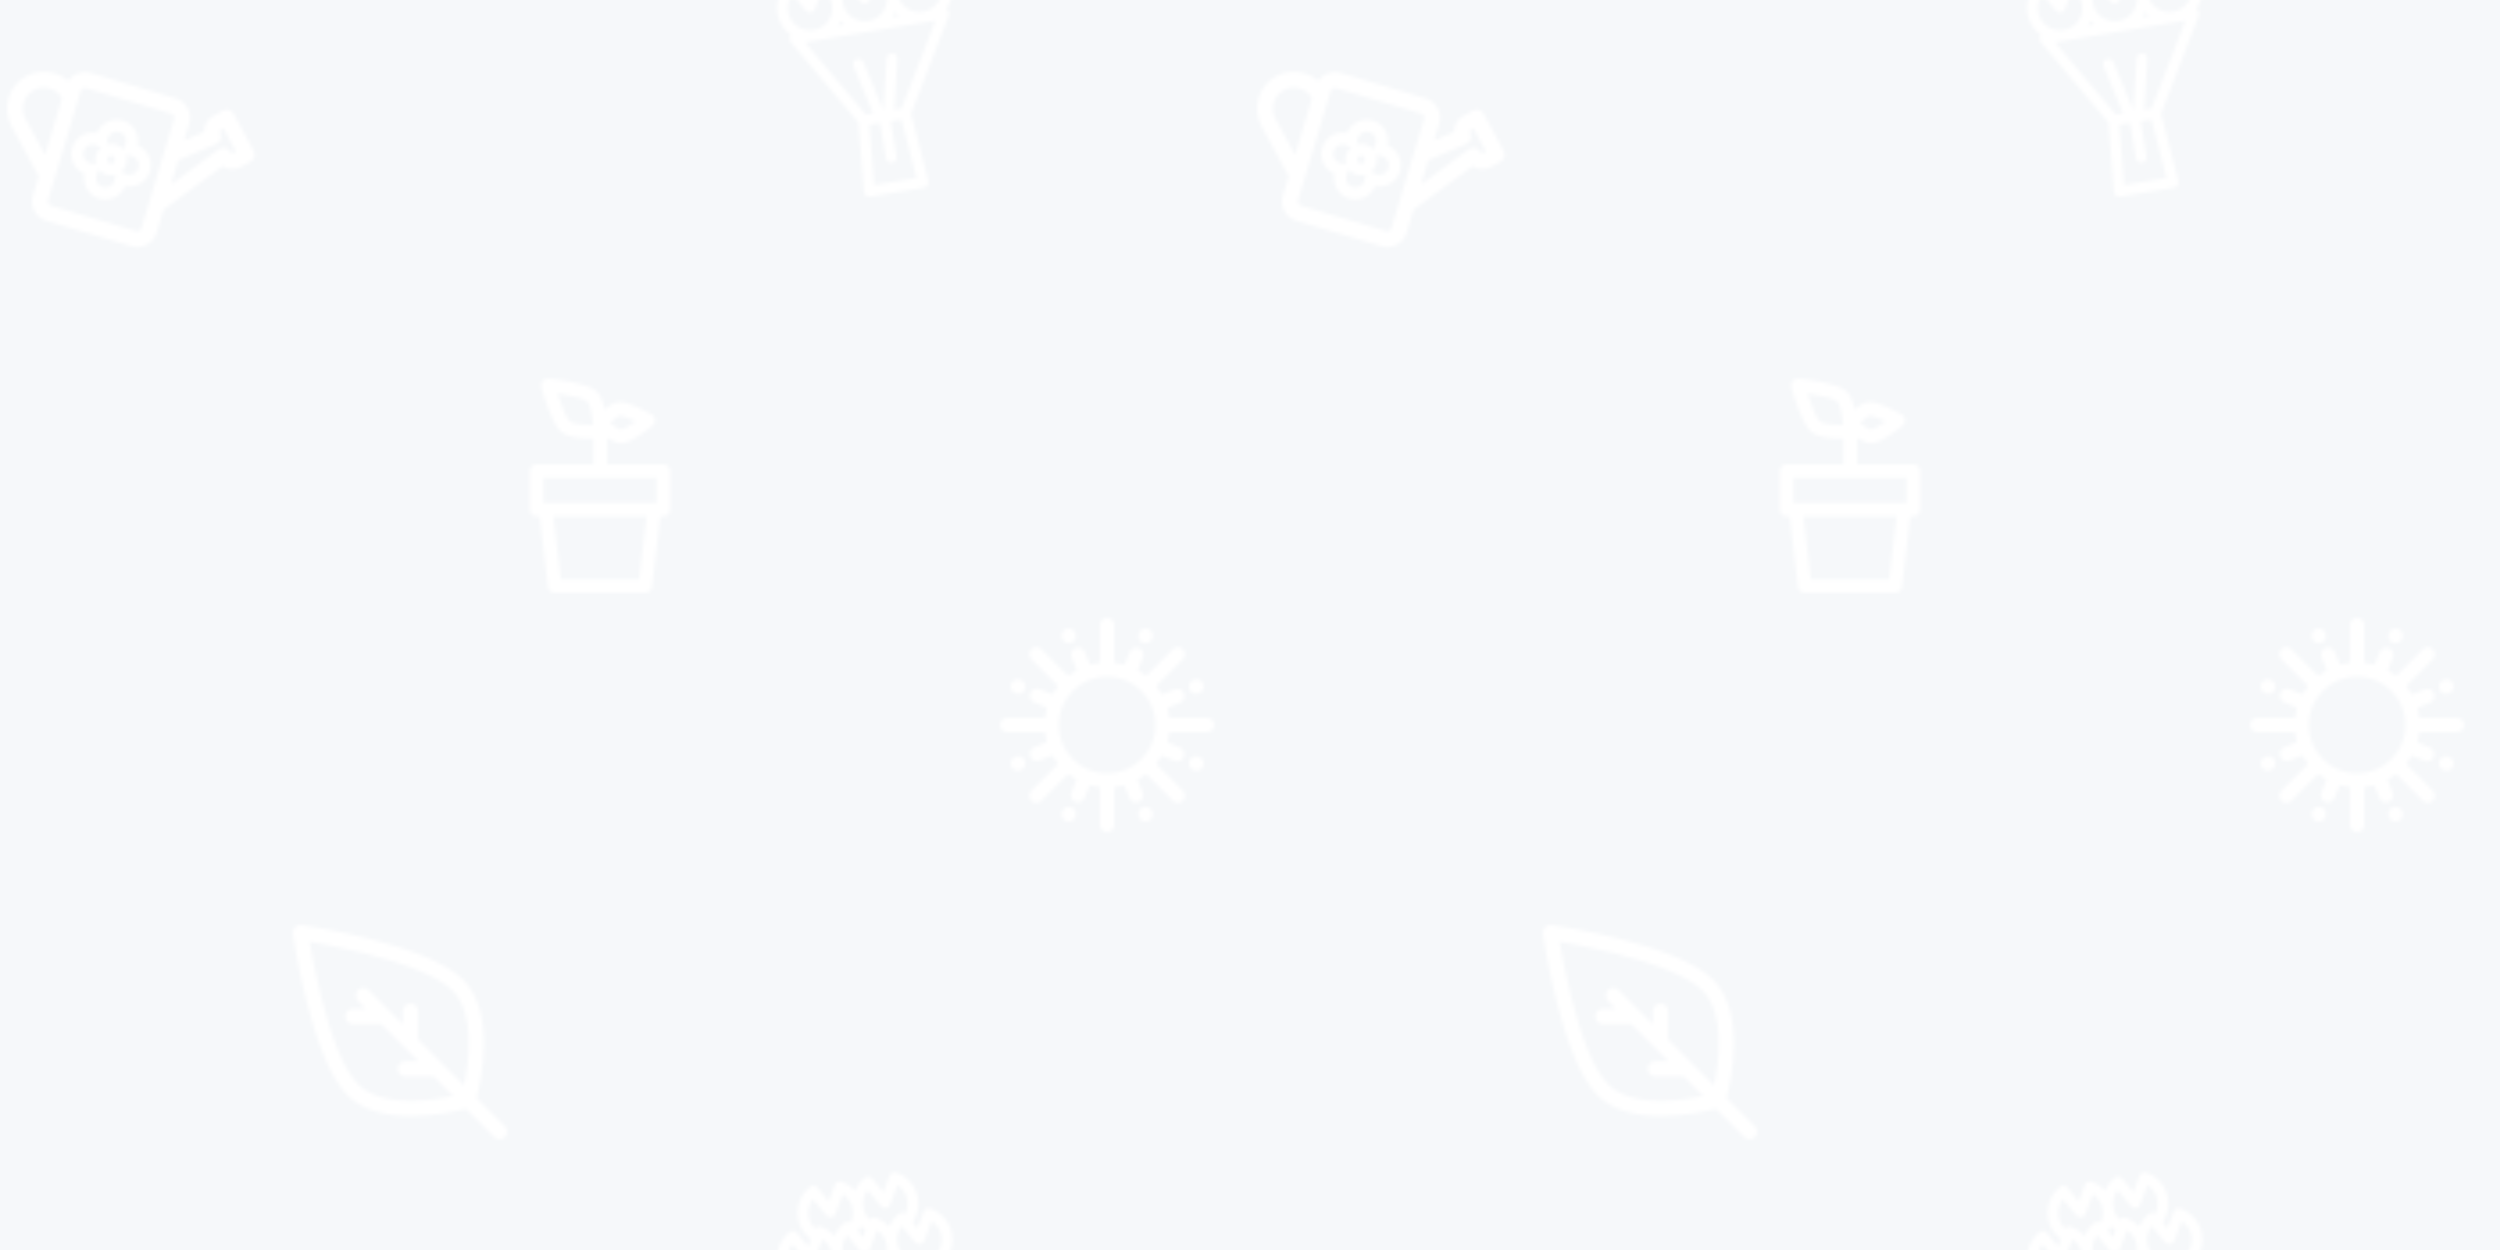 <svg xmlns="http://www.w3.org/2000/svg" xmlns:xlink="http://www.w3.org/1999/xlink" xmlns:fi="http://pattern.flaticon.com/" x="0" y="0" width="700" height="350" viewBox="0 0 700 350"><rect x="0px" y="0px" width="100%" height="100%" opacity="1" fill="#f6f8fa"/><defs><path d="M297.26,131.995c8.451-8.398,13.703-20.012,13.703-32.839c0-16.786-9.117-32.298-23.797-40.484    c-3.584-1.998-8.1-0.749-10.148,2.8l-12.391,21.464l-5.432-9.405c8.275-8.58,12.93-19.958,12.93-32.095    c0-16.784-9.117-32.296-23.797-40.484c-3.578-1.997-8.098-0.75-10.148,2.8L225.79,25.216L213.395,3.752    c-2.047-3.549-6.566-4.798-10.149-2.8c-6.719,3.748-12.24,9.05-16.283,15.289c-4.049-6.242-9.586-11.54-16.309-15.29    c-3.58-1.997-8.1-0.75-10.148,2.8l-12.393,21.465L135.719,3.752c-2.049-3.549-6.566-4.798-10.148-2.8    c-14.678,8.187-23.795,23.699-23.795,40.483c0,12.067,4.656,23.512,12.924,32.106l-5.422,9.394L96.883,61.472    c-2.047-3.549-6.566-4.796-10.148-2.8c-14.678,8.187-23.795,23.7-23.795,40.483c0,12.828,5.244,24.447,13.697,32.842    c-0.807,0.605-1.498,1.372-2.014,2.276c-1.336,2.338-1.314,5.212,0.055,7.531l74.812,126.722l-8.27,97.24    c-0.178,2.092,0.529,4.163,1.949,5.709c1.42,1.547,3.424,2.427,5.523,2.427h76.516c2.1,0,4.104-0.88,5.523-2.427    c1.42-1.546,2.127-3.617,1.949-5.709l-8.271-97.24l74.814-126.722c1.369-2.319,1.391-5.193,0.055-7.531    C298.762,133.368,298.069,132.6,297.26,131.995z M204.54,18.412l14.754,25.554c1.34,2.32,3.816,3.75,6.496,3.75    c2.68,0,5.154-1.43,6.494-3.75l14.754-25.554c6.346,5.866,10.088,14.184,10.088,23.024c0,6.783-2.15,13.217-6.053,18.524    c-2.313-2.345-5.979-2.966-8.988-1.288c-6.713,3.745-12.256,9.026-16.303,15.258c-4.047-6.229-9.576-11.515-16.289-15.258    c-3.004-1.676-6.666-1.059-8.979,1.279c-3.902-5.32-6.064-11.771-6.064-18.514C194.45,32.597,198.192,24.278,204.54,18.412z     M156.86,358.903l7.197-84.626h15.395v50.113c0,4.143,3.357,7.5,7.5,7.5c4.143,0,7.5-3.357,7.5-7.5v-50.113h15.395l7.197,84.626    H156.86z M212.454,259.277h-10.43l16.08-69.486c0.934-4.036-1.58-8.064-5.617-8.998c-4.027-0.929-8.063,1.581-8.996,5.616    l-16.539,71.47l-16.539-71.47c-0.934-4.036-4.965-6.551-8.998-5.616c-4.035,0.934-6.551,4.962-5.615,8.998l16.08,69.486h-10.43    L94.274,145.492h185.355L212.454,259.277z M143.338,130.492c1.748-1.906,3.35-3.95,4.766-6.126    c1.418,2.176,3.02,4.222,4.771,6.126H143.338z M221.02,130.492c1.752-1.906,3.351-3.954,4.771-6.132    c1.416,2.18,3.023,4.223,4.773,6.132H221.02z M186.965,66.713c1.576,2.419,3.406,4.683,5.43,6.794l-5.443,9.428l-5.434-9.411    C183.553,71.41,185.383,69.137,186.965,66.713z M180.456,101.685c1.34,2.32,3.816,3.75,6.496,3.75s5.154-1.43,6.494-3.75    l14.756-25.554c6.346,5.865,10.088,14.185,10.088,23.024c0,17.279-14.059,31.337-31.338,31.337s-31.338-14.058-31.338-31.337    c0-8.839,3.742-17.158,10.09-23.023L180.456,101.685z M126.864,18.413l14.754,25.553c1.34,2.32,3.816,3.75,6.496,3.75    s5.154-1.43,6.494-3.75l14.754-25.554c6.348,5.865,10.088,14.184,10.088,23.024c0,6.782-2.156,13.21-6.061,18.515    c-2.311-2.338-5.973-2.955-8.979-1.279c-6.719,3.749-12.256,9.043-16.303,15.281c-4.043-6.238-9.572-11.534-16.291-15.281    c-3.004-1.675-6.664-1.06-8.977,1.276c-3.902-5.319-6.064-11.768-6.064-18.512C116.776,32.597,120.518,24.278,126.864,18.413z     M88.028,76.132l14.754,25.553c1.34,2.321,3.816,3.75,6.496,3.75c2.68,0,5.154-1.43,6.494-3.75l14.754-25.553    c6.346,5.865,10.088,14.184,10.088,23.023c0,17.279-14.057,31.337-31.336,31.337S77.94,116.434,77.94,99.155    C77.94,90.316,81.682,81.997,88.028,76.132z M264.627,130.492c-17.279,0-31.338-14.058-31.338-31.337    c0-8.839,3.742-17.158,10.088-23.023l14.754,25.553c1.34,2.321,3.816,3.75,6.496,3.75s5.154-1.43,6.494-3.75l14.754-25.554    c6.346,5.865,10.088,14.184,10.088,23.024C295.963,116.434,281.907,130.492,264.627,130.492z" transform="matrix(0.197 -0.033 0.033 0.197 202.03 -13.687)" id="L1_2" fill="#ffffff"/><g transform="matrix(0.202 0 0 0.202 280 173)" id="L1_3"><path d="M86.312,29.03c1.57,3.809,5.249,6.111,9.127,6.111c1.253,0,2.526-0.24,3.755-0.747c5.039-2.077,7.44-7.845,5.364-12.882   l-0.296-0.718c-2.078-5.04-7.846-7.441-12.882-5.364c-5.039,2.077-7.44,7.845-5.364,12.882L86.312,29.03z" fill="#ffffff"/><path d="M197.806,34.394c1.23,0.507,2.503,0.747,3.755,0.747c3.878,0,7.557-2.302,9.127-6.111l0.296-0.718   c2.076-5.038-0.326-10.806-5.364-12.882c-5.036-2.076-10.806,0.326-12.882,5.364l-0.296,0.718   C190.366,26.55,192.767,32.318,197.806,34.394z" fill="#ffffff"/><path d="M210.688,267.97c-2.077-5.04-7.846-7.44-12.882-5.364c-5.039,2.077-7.44,7.845-5.364,12.882l0.296,0.718   c1.57,3.809,5.249,6.111,9.127,6.111c1.253,0,2.526-0.24,3.755-0.747c5.039-2.077,7.44-7.845,5.364-12.882L210.688,267.97z" fill="#ffffff"/><path d="M99.194,262.606c-5.036-2.075-10.806,0.326-12.882,5.364l-0.296,0.718c-2.076,5.038,0.326,10.806,5.364,12.882   c1.23,0.507,2.502,0.747,3.755,0.747c3.878,0,7.557-2.302,9.127-6.111l0.296-0.718C106.634,270.45,104.233,264.682,99.194,262.606z   " fill="#ffffff"/><path d="M287.133,138.633h-52.311c-0.54-4.752-1.458-9.39-2.735-13.88l17.554-7.228c5.039-2.075,7.442-7.842,5.367-12.881   c-2.075-5.04-7.841-7.44-12.881-5.367l-17.581,7.239c-2.354-4.246-5.051-8.275-8.058-12.05l37.017-37.017   c3.853-3.853,3.853-10.101,0-13.955c-3.854-3.852-10.1-3.852-13.955,0l-37.017,37.017c-3.68-2.931-7.603-5.568-11.733-7.88   l7.312-17.551c2.096-5.03-0.282-10.807-5.313-12.902c-5.027-2.099-10.808,0.282-12.902,5.313l-7.302,17.525   c-4.599-1.329-9.353-2.285-14.229-2.838V9.867c0-5.449-4.418-9.867-9.867-9.867c-5.449,0-9.867,4.418-9.867,9.867v52.311   c-4.752,0.54-9.39,1.458-13.88,2.735l-7.228-17.554c-2.075-5.039-7.842-7.44-12.881-5.367c-5.039,2.075-7.442,7.842-5.367,12.881   l7.239,17.581c-4.246,2.354-8.275,5.051-12.05,8.057L57.45,43.495c-3.854-3.852-10.1-3.852-13.955,0   c-3.853,3.853-3.853,10.101,0,13.955l37.016,37.016c-2.931,3.68-5.569,7.604-7.88,11.734l-17.552-7.313   c-5.027-2.098-10.808,0.282-12.902,5.313c-2.096,5.03,0.282,10.807,5.313,12.902l17.526,7.302   c-1.329,4.598-2.285,9.353-2.838,14.228H9.867C4.418,138.633,0,143.051,0,148.5s4.418,9.867,9.867,9.867h52.311   c0.54,4.752,1.458,9.39,2.735,13.88l-17.554,7.228c-5.039,2.075-7.442,7.842-5.367,12.881c1.569,3.81,5.249,6.113,9.128,6.113   c1.252,0,2.524-0.24,3.753-0.746l17.581-7.239c2.354,4.246,5.051,8.276,8.057,12.05l-37.016,37.017   c-3.853,3.853-3.853,10.101,0,13.955c1.927,1.926,4.452,2.89,6.977,2.89c2.526,0,5.05-0.964,6.977-2.89l37.017-37.017   c3.68,2.931,7.603,5.568,11.732,7.88l-7.313,17.551c-2.096,5.03,0.282,10.807,5.313,12.902c1.24,0.517,2.526,0.762,3.791,0.762   c3.864,0,7.533-2.286,9.112-6.075l7.302-17.526c4.599,1.329,9.354,2.285,14.229,2.839v52.311c0,5.449,4.418,9.867,9.867,9.867   c5.449,0,9.867-4.418,9.867-9.867v-52.311c4.752-0.54,9.39-1.458,13.88-2.735l7.228,17.554c1.569,3.81,5.249,6.113,9.128,6.113   c1.252,0,2.524-0.24,3.753-0.746c5.039-2.075,7.442-7.842,5.367-12.881l-7.239-17.581c4.246-2.354,8.275-5.051,12.05-8.057   l37.017,37.017c1.927,1.926,4.452,2.89,6.977,2.89c2.525,0,5.05-0.964,6.977-2.89c3.853-3.853,3.853-10.101,0-13.955   l-37.017-37.017c2.931-3.68,5.569-7.603,7.88-11.733l17.55,7.313c1.241,0.517,2.526,0.762,3.792,0.762   c3.864,0,7.532-2.286,9.112-6.074c2.097-5.031-0.282-10.808-5.312-12.903l-17.526-7.303c1.329-4.598,2.285-9.353,2.838-14.228   h52.311c5.449,0,9.867-4.418,9.867-9.867S292.582,138.633,287.133,138.633z M148.5,215.651c-37.028,0-67.151-30.124-67.151-67.151   s30.124-67.151,67.151-67.151c37.028,0,67.151,30.124,67.151,67.151S185.528,215.651,148.5,215.651z" fill="#ffffff"/><path d="M21.512,192.441l-0.718,0.296c-5.039,2.077-7.44,7.845-5.364,12.882c1.57,3.809,5.249,6.111,9.127,6.111   c1.253,0,2.526-0.24,3.755-0.747l0.718-0.296c5.039-2.077,7.44-7.845,5.364-12.882C32.318,192.766,26.548,190.364,21.512,192.441z" fill="#ffffff"/><path d="M20.794,104.263l0.718,0.296c1.23,0.507,2.502,0.747,3.755,0.747c3.878,0,7.557-2.302,9.127-6.111   c2.076-5.038-0.326-10.806-5.364-12.882l-0.718-0.296c-5.036-2.076-10.806,0.325-12.882,5.364   C13.354,96.418,15.756,102.186,20.794,104.263z" fill="#ffffff"/><path d="M271.733,105.305c1.253,0,2.525-0.24,3.755-0.747l0.718-0.296c5.039-2.077,7.44-7.845,5.364-12.882   c-2.078-5.04-7.846-7.441-12.882-5.364l-0.718,0.296c-5.039,2.077-7.44,7.845-5.364,12.882   C264.175,103.003,267.854,105.305,271.733,105.305z" fill="#ffffff"/><path d="M276.206,192.737l-0.718-0.296c-5.037-2.076-10.806,0.326-12.882,5.364c-2.076,5.038,0.326,10.806,5.364,12.882   l0.718,0.296c1.23,0.507,2.503,0.747,3.755,0.747c3.878,0,7.557-2.302,9.127-6.111   C283.646,200.582,281.244,194.814,276.206,192.737z" fill="#ffffff"/></g><path d="M293.925,279.079l-39.257-39.257c6.525-24.992,26.901-118.365-18.849-164.116C185.789,25.678,19.07,1.128,11.997,0.107  C8.716-0.361,5.414,0.734,3.074,3.074s-3.439,5.646-2.967,8.922c1.021,7.073,25.57,173.792,75.598,223.822  c19.253,19.253,48.907,29.014,88.137,29.014c32.859,0,63.316-6.886,75.973-10.17l39.264,39.264c2.05,2.049,4.736,3.074,7.423,3.074  c2.687,0,5.373-1.025,7.423-3.074C298.025,289.825,298.025,283.178,293.925,279.079z M163.843,243.837  c-33.459,0-58.119-7.693-73.291-22.866c-18.319-18.319-36.149-60.49-51.563-121.953c-7.737-30.85-13.044-59.495-15.824-75.854  c16.359,2.78,45.003,8.087,75.854,15.825c61.464,15.414,103.635,33.244,121.955,51.563c32.385,32.384,23.006,99.791,16.2,131.775  l-63.65-63.649v-39.23c0-5.797-4.7-10.497-10.497-10.497c-5.797,0-10.497,4.7-10.497,10.497v18.235L105.08,90.234  c-4.101-4.098-10.746-4.098-14.846,0c-4.1,4.1-4.1,10.746,0,14.846l11.132,11.132H83.129c-5.797,0-10.497,4.7-10.497,10.497  c0,5.797,4.7,10.497,10.497,10.497h39.232L174,188.845l-18.238,0c-5.797,0-10.497,4.7-10.497,10.497  c0,5.797,4.699,10.497,10.497,10.497l39.233,0.001l27.349,27.348C207.942,240.258,186.331,243.837,163.843,243.837z" transform="matrix(0.202 0 0 0.202 82 259)" id="L1_4" fill="#ffffff"/><path d="M236.235,118.678h-77.976V82.019c6.325,4.191,13.466,7.66,19.778,7.66c0.503,0,0.998-0.02,1.485-0.06  c12.191-0.994,33.401-17.38,41.954-24.379c2.393-1.959,3.672-4.969,3.421-8.052c-0.251-3.083-2.001-5.845-4.68-7.391  c-7.048-4.065-31.031-17.329-43.761-17.329c-0.541,0-1.076,0.021-1.588,0.063c-6.677,0.544-13.824,5.066-19.871,10.131  c-2.62-12.469-6.64-20.902-12.212-25.635C129.527,5.769,85.911,0.907,77.302,0.047c-3.066-0.309-6.11,0.916-8.112,3.273  c-2.003,2.358-2.719,5.548-1.917,8.535c2.243,8.356,14.102,50.61,27.363,61.871c7.443,6.321,20.752,9.395,40.685,9.395  c1.441,0,2.816-0.018,4.108-0.046v35.602H60.765c-5.2,0-9.415,4.216-9.415,9.415v53.532c0,5.2,4.216,9.415,9.415,9.415h4.167  l11.55,97.65c0.561,4.739,4.578,8.309,9.35,8.309h125.337c4.772,0,8.789-3.57,9.35-8.309l11.55-97.65h4.167  c5.2,0,9.415-4.216,9.415-9.415v-53.532C245.65,122.894,241.434,118.678,236.235,118.678z M176.456,51.299  c3.526,0,12.429,3.553,21.67,8.078c-8.973,6.385-17.143,11.146-20.108,11.47c-2.65-0.019-9.184-3.993-15.736-9.293  C168.029,55.923,173.938,51.511,176.456,51.299z M135.32,64.291c-16.741,0-25.696-2.54-28.495-4.918  c-4.632-3.933-11.769-21.214-17.383-38.854c18.31,2.68,36.515,6.923,41.153,10.862c4.144,3.52,7.322,18.351,8.424,32.868  C137.856,64.276,136.615,64.291,135.32,64.291z M70.18,137.509H226.82v34.702H70.18V137.509z M202.801,278.169H94.199  l-10.305-87.128h129.212L202.801,278.169z" transform="matrix(0.202 0 0 0.202 138 106)" id="L1_5" fill="#ffffff"/><g transform="matrix(0.228 0.068 -0.068 0.228 10.282 1.021)" id="L1_6"><path d="M294.276,93.116l-35.038-35.038c-3.634-3.632-9.522-3.632-13.155,0l-9.025,9.026c-4.017,4.016-6.229,9.368-6.229,15.071   c0,2.165,0.318,4.278,0.933,6.287l-19.492,16.269V83.734c0-13.05-10.617-23.667-23.667-23.667H83.99   c-10.567,0-19.537,6.961-22.571,16.536c-5.619-2.599-11.781-3.975-18.156-3.975c-11.562,0-22.433,4.503-30.608,12.678   c-16.877,16.877-16.877,44.339,0.021,61.236l47.643,47.346v24.088c0,13.052,10.619,23.671,23.671,23.671h104.611   c13.05,0,23.667-10.619,23.667-23.671v-28.31l52.024-68.958c7.204,2.054,15.293,0.253,20.957-5.409l9.027-9.027   C297.908,102.638,297.908,96.748,294.276,93.116z M25.81,133.366c-9.623-9.623-9.623-25.281,0-34.905   c4.662-4.662,10.86-7.23,17.453-7.23c6.41,0,12.442,2.433,17.056,6.852v69.577L25.81,133.366z M193.665,217.976   c0,2.747-2.319,5.067-5.063,5.067H83.99c-2.747,0-5.067-2.32-5.067-5.067V83.734c0-2.744,2.32-5.063,5.067-5.063h104.611   c2.744,0,5.063,2.319,5.063,5.063V217.976z M272.094,102.142c-1.038,1.039-2.794,1.037-3.834-0.002   c-1.905-1.903-4.537-2.892-7.224-2.7c-2.685,0.187-5.157,1.529-6.778,3.677l-41.989,55.657v-29.811l37.326-31.153   c2.005-1.674,3.214-4.114,3.332-6.724c0.117-2.61-0.868-5.148-2.715-6.996c-0.679-0.678-0.779-1.492-0.779-1.917   c0-0.424,0.101-1.238,0.779-1.916l2.448-2.448l21.883,21.883L272.094,102.142z" fill="#ffffff"/><path d="M161.467,125.929c-0.484-5.851-2.962-11.297-7.11-15.53c-4.705-4.802-10.991-7.471-17.699-7.514c-0.058,0-0.114,0-0.171,0   c-12.977,0-23.723,9.971-24.976,22.722c-12.744,1.102-22.832,11.829-22.933,24.93c-0.051,6.754,2.526,13.115,7.257,17.913   c4.142,4.201,9.504,6.757,15.292,7.332c0.483,5.879,2.98,11.346,7.163,15.588c4.698,4.767,10.965,7.415,17.643,7.458   c0.058,0,0.114,0,0.171,0c12.975,0,23.72-9.969,24.978-22.72c12.747-1.103,22.832-11.833,22.93-24.93   c0.054-6.756-2.522-13.118-7.251-17.915C172.616,129.06,167.253,126.504,161.467,125.929z M136.49,116.838c0.025,0,0.051,0,0.075,0   c2.963,0.019,5.743,1.2,7.825,3.326c2.094,2.137,3.234,4.971,3.211,7.986c-0.007,1.122-0.183,2.24-0.521,3.324   c-0.45,1.441-0.4,2.953,0.071,4.331c-3.057-2.218-6.801-3.542-10.856-3.542c-3.94,0-7.59,1.244-10.598,3.348   c0.471-1.355,0.535-2.844,0.112-4.269c-0.319-1.074-0.476-2.192-0.467-3.325C125.389,121.836,130.382,116.838,136.49,116.838z    M140.907,150.856c0,2.559-2.069,4.64-4.613,4.64c-2.544,0-4.613-2.081-4.613-4.64c0-2.559,2.069-4.64,4.613-4.64   C138.838,146.216,140.907,148.297,140.907,150.856z M116.825,161.486c-1.021,0.31-2.087,0.468-3.17,0.468   c-0.029,0-0.063-0.005-0.089-0.001c-2.948-0.018-5.717-1.19-7.797-3.299c-2.111-2.141-3.261-4.986-3.238-8.008   c0.048-6.18,5.04-11.177,11.16-11.177c0.025,0,0.053,0,0.078,0c1.107,0.005,2.196,0.176,3.238,0.507   c1.424,0.453,2.922,0.415,4.292-0.036c-2.235,3.07-3.57,6.836-3.57,10.917c0,3.997,1.278,7.694,3.43,10.729   c-0.74-0.259-1.518-0.401-2.306-0.401C118.176,161.184,117.493,161.283,116.825,161.486z M136.099,184.875   c-0.025,0-0.051,0-0.075,0c-2.95-0.019-5.719-1.191-7.798-3.299c-2.109-2.14-3.257-4.983-3.233-8.014   c0.007-1.129,0.182-2.244,0.517-3.313c0.452-1.443,0.403-2.958-0.068-4.339c3.056,2.216,6.799,3.539,10.852,3.539   c3.941,0,7.593-1.245,10.601-3.351c-0.471,1.356-0.536,2.845-0.113,4.271c0.32,1.076,0.477,2.195,0.468,3.325   C147.202,179.875,142.208,184.875,136.099,184.875z M158.91,162.248c-0.025,0-0.05,0-0.075,0c-1.106-0.007-2.202-0.18-3.257-0.513   c-1.423-0.452-2.919-0.413-4.288,0.039c2.235-3.07,3.571-6.836,3.571-10.918c0-4-1.28-7.7-3.435-10.736   c1.375,0.484,2.89,0.547,4.338,0.11c1.056-0.32,2.173-0.462,3.26-0.471c2.95,0.018,5.72,1.19,7.799,3.299   c2.11,2.14,3.259,4.984,3.235,8.013C170.012,157.25,165.02,162.248,158.91,162.248z" fill="#ffffff"/></g></defs><g fi:class="KUsePattern"><pattern id="pattern_L1_2" width="350" height="350" patternUnits="userSpaceOnUse"><use xlink:href="#L1_2" x="-350" y="-350"/><use xlink:href="#L1_2" x="0" y="-350"/><use xlink:href="#L1_2" x="350" y="-350"/><use xlink:href="#L1_2" x="-350" y="0"/><use xlink:href="#L1_2" x="0" y="0"/><use xlink:href="#L1_2" x="350" y="0"/><use xlink:href="#L1_2" x="-350" y="350"/><use xlink:href="#L1_2" x="0" y="350"/><use xlink:href="#L1_2" x="350" y="350"/></pattern><rect x="0" y="0" width="100%" height="100%" fill="url(#pattern_L1_2)"/></g><g fi:class="KUsePattern"><pattern id="pattern_L1_3" width="350" height="350" patternUnits="userSpaceOnUse"><use xlink:href="#L1_3" x="-350" y="-350"/><use xlink:href="#L1_3" x="0" y="-350"/><use xlink:href="#L1_3" x="350" y="-350"/><use xlink:href="#L1_3" x="-350" y="0"/><use xlink:href="#L1_3" x="0" y="0"/><use xlink:href="#L1_3" x="350" y="0"/><use xlink:href="#L1_3" x="-350" y="350"/><use xlink:href="#L1_3" x="0" y="350"/><use xlink:href="#L1_3" x="350" y="350"/></pattern><rect x="0" y="0" width="100%" height="100%" fill="url(#pattern_L1_3)"/></g><g fi:class="KUsePattern"><pattern id="pattern_L1_4" width="350" height="350" patternUnits="userSpaceOnUse"><use xlink:href="#L1_4" x="-350" y="-350"/><use xlink:href="#L1_4" x="0" y="-350"/><use xlink:href="#L1_4" x="350" y="-350"/><use xlink:href="#L1_4" x="-350" y="0"/><use xlink:href="#L1_4" x="0" y="0"/><use xlink:href="#L1_4" x="350" y="0"/><use xlink:href="#L1_4" x="-350" y="350"/><use xlink:href="#L1_4" x="0" y="350"/><use xlink:href="#L1_4" x="350" y="350"/></pattern><rect x="0" y="0" width="100%" height="100%" fill="url(#pattern_L1_4)"/></g><g fi:class="KUsePattern"><pattern id="pattern_L1_5" width="350" height="350" patternUnits="userSpaceOnUse"><use xlink:href="#L1_5" x="-350" y="-350"/><use xlink:href="#L1_5" x="0" y="-350"/><use xlink:href="#L1_5" x="350" y="-350"/><use xlink:href="#L1_5" x="-350" y="0"/><use xlink:href="#L1_5" x="0" y="0"/><use xlink:href="#L1_5" x="350" y="0"/><use xlink:href="#L1_5" x="-350" y="350"/><use xlink:href="#L1_5" x="0" y="350"/><use xlink:href="#L1_5" x="350" y="350"/></pattern><rect x="0" y="0" width="100%" height="100%" fill="url(#pattern_L1_5)"/></g><g fi:class="KUsePattern"><pattern id="pattern_L1_6" width="350" height="350" patternUnits="userSpaceOnUse"><use xlink:href="#L1_6" x="-350" y="-350"/><use xlink:href="#L1_6" x="0" y="-350"/><use xlink:href="#L1_6" x="350" y="-350"/><use xlink:href="#L1_6" x="-350" y="0"/><use xlink:href="#L1_6" x="0" y="0"/><use xlink:href="#L1_6" x="350" y="0"/><use xlink:href="#L1_6" x="-350" y="350"/><use xlink:href="#L1_6" x="0" y="350"/><use xlink:href="#L1_6" x="350" y="350"/></pattern><rect x="0" y="0" width="100%" height="100%" fill="url(#pattern_L1_6)"/></g></svg>